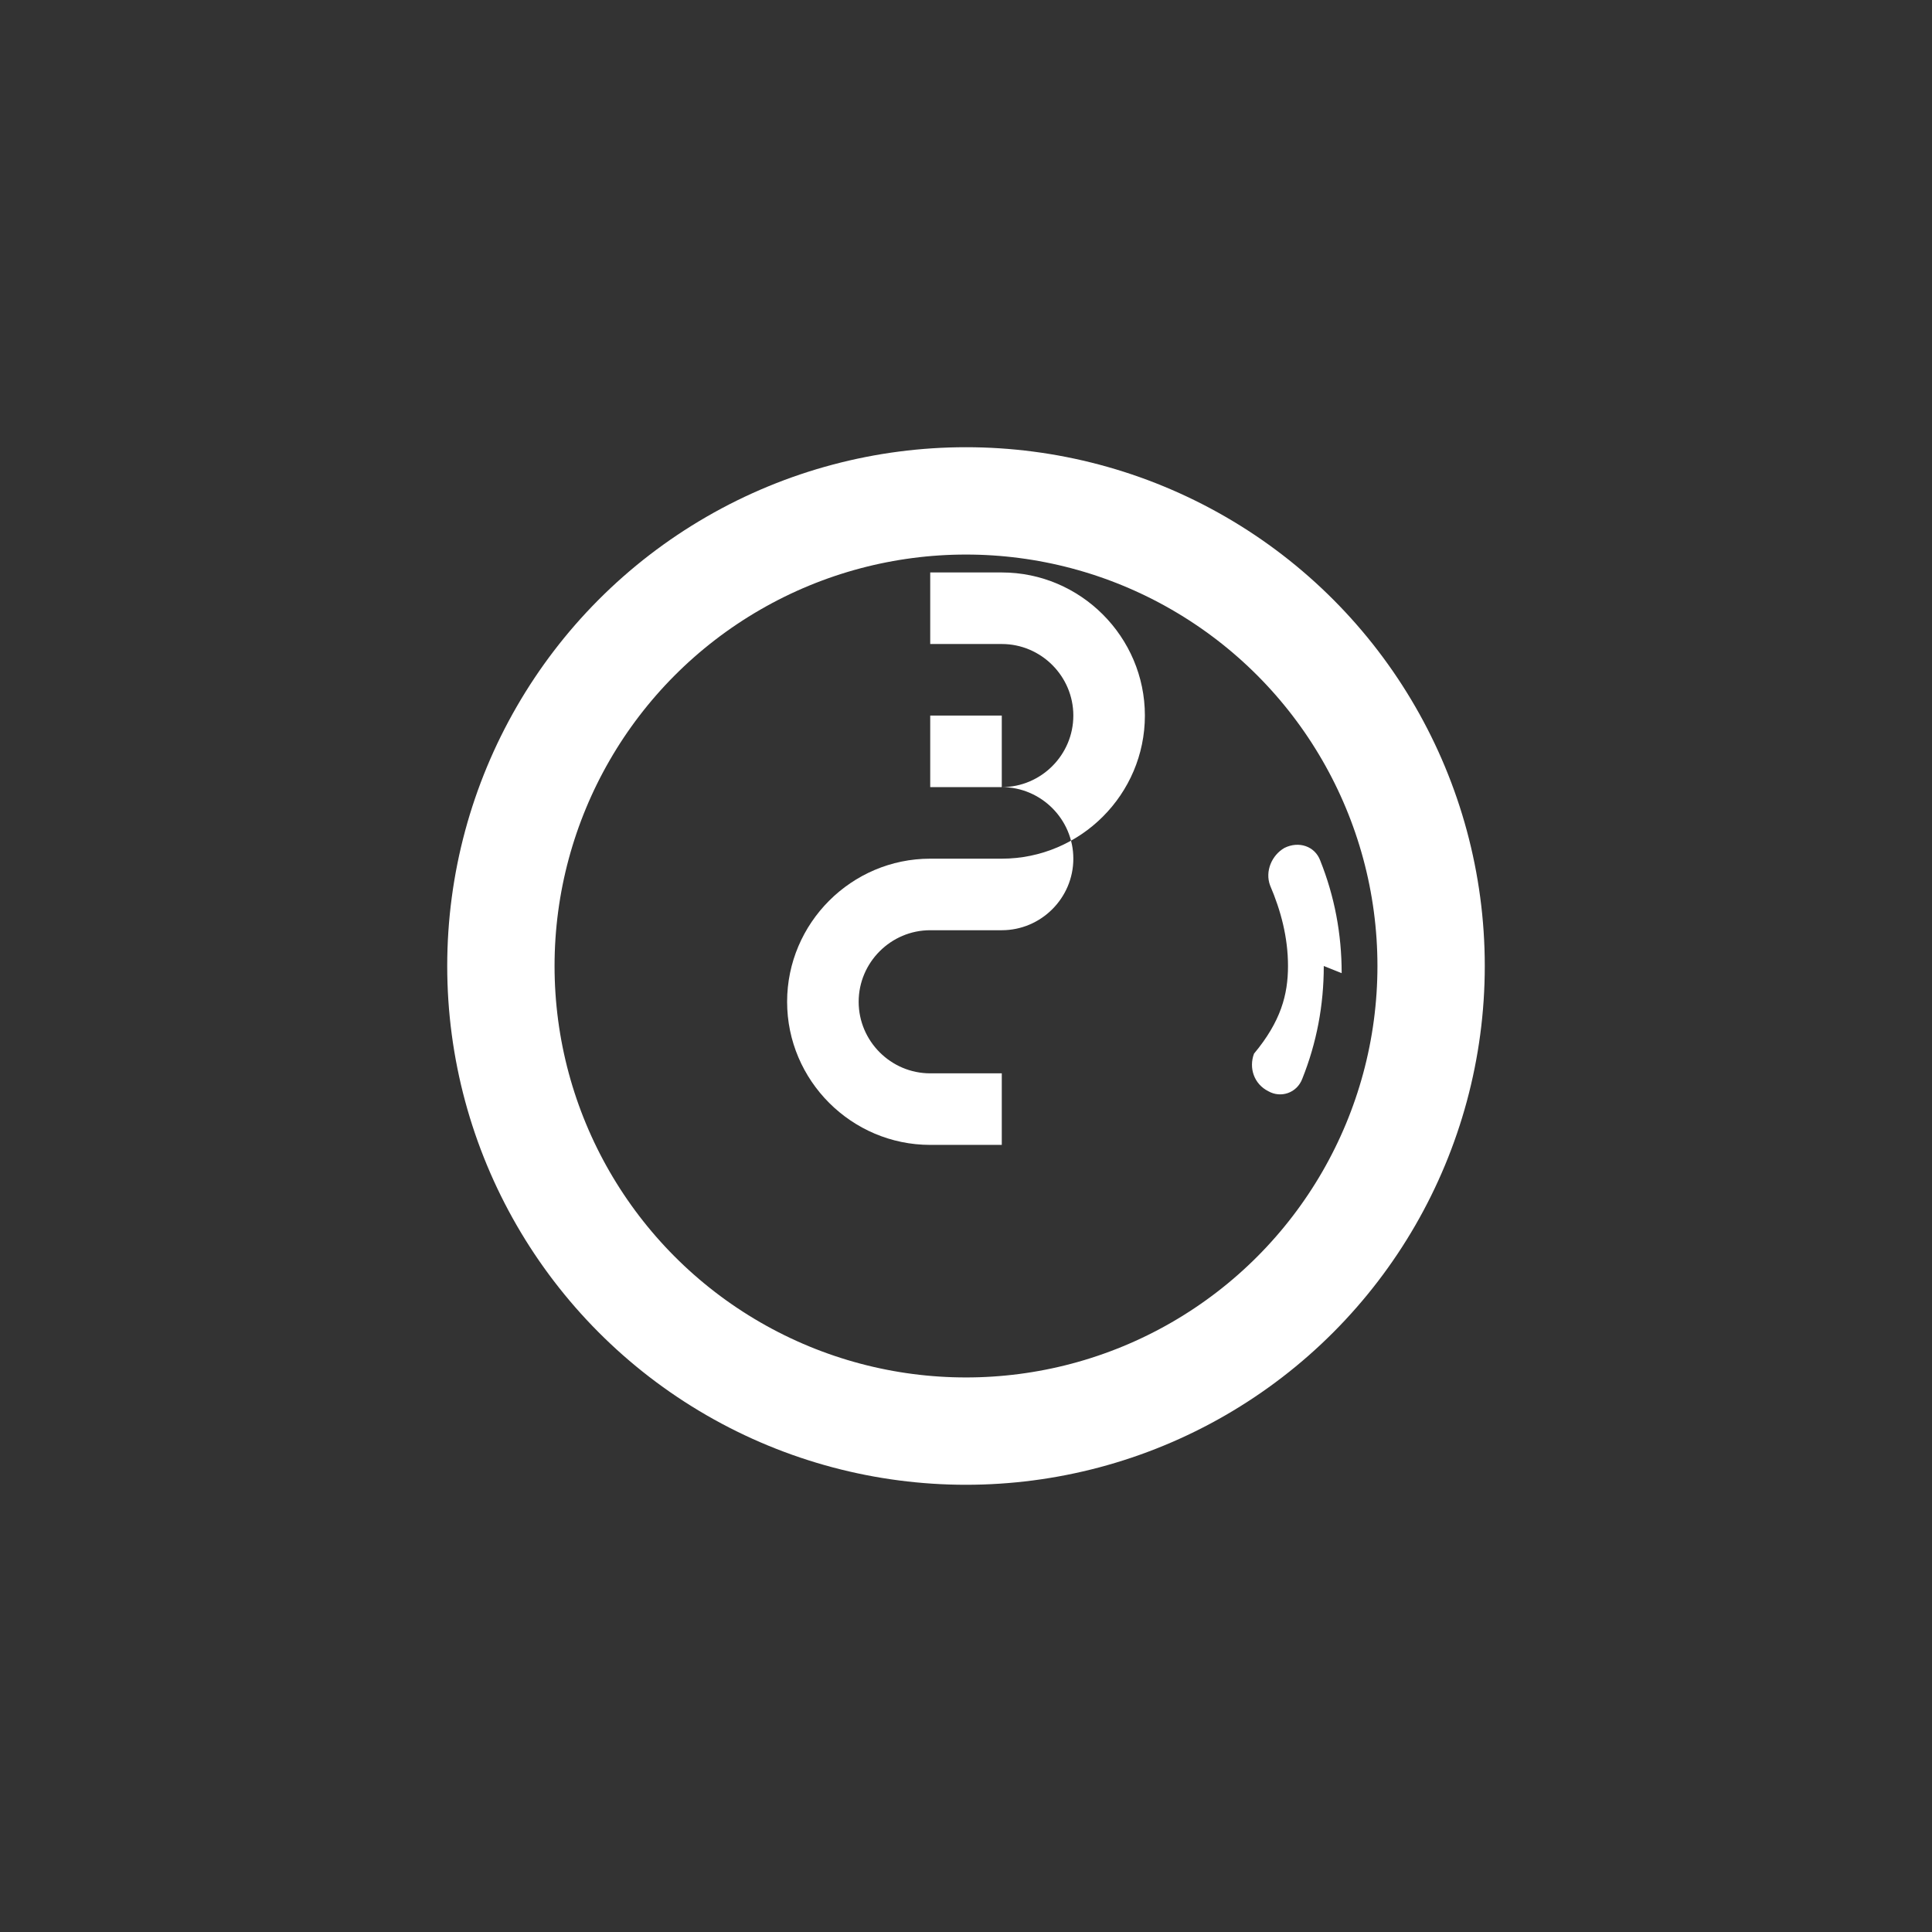<?xml version="1.0" encoding="UTF-8"?>
<svg width="108" height="108" viewBox="0 0 108 108" xmlns="http://www.w3.org/2000/svg">
  <rect x="0" y="0" width="108" height="108" fill="#333333" stroke="none"/>
  <!-- Grupo do ícone -->
  <g fill="#FFFFFF">
    <!-- Círculo central -->
    <circle cx="54" cy="54" r="26" fill="none" stroke="#FFFFFF" stroke-width="6" />
    
    <!-- Sinal de cifrão -->
    <!-- O cifrão pode ser desenhado como duas retas verticais e um S. Aqui simplificado. -->
    <!-- Ajuste o path conforme necessário. Este é um path ilustrativo. -->
    <path d="M56 40h-4v4h4c2.2 0 4 1.8 4 4s-1.8 4-4 4h-4c-2.2 0-4 1.8-4 4s1.8 4 4 4h4v4h-4c-4.4 0-8-3.6-8-8s3.6-8 8-8h4c4.4 0 8-3.6 8-8s-3.6-8-8-8h-4v4h4c2.2 0 4 1.8 4 4s-1.8 4-4 4z"/>

    <!-- Arco lateral (um quarto de círculo à direita) -->
    <!-- Considerando a ideia do ícone, um arco pequeno no lado direito -->
    <path d="M74 54c0 2.2-0.4 4.3-1.2 6.3-0.3 0.8-1.2 1.1-1.9 0.7-0.8-0.4-1.1-1.3-0.8-2.1C71.6 57.1 72 55.6 72 54c0-1.6-0.4-3.1-1-4.5-0.3-0.8 0.1-1.7 0.8-2.1 0.8-0.4 1.7-0.1 2 0.7 0.8 2 1.2 4.1 1.2 6.3z"/>
  </g>
</svg>
